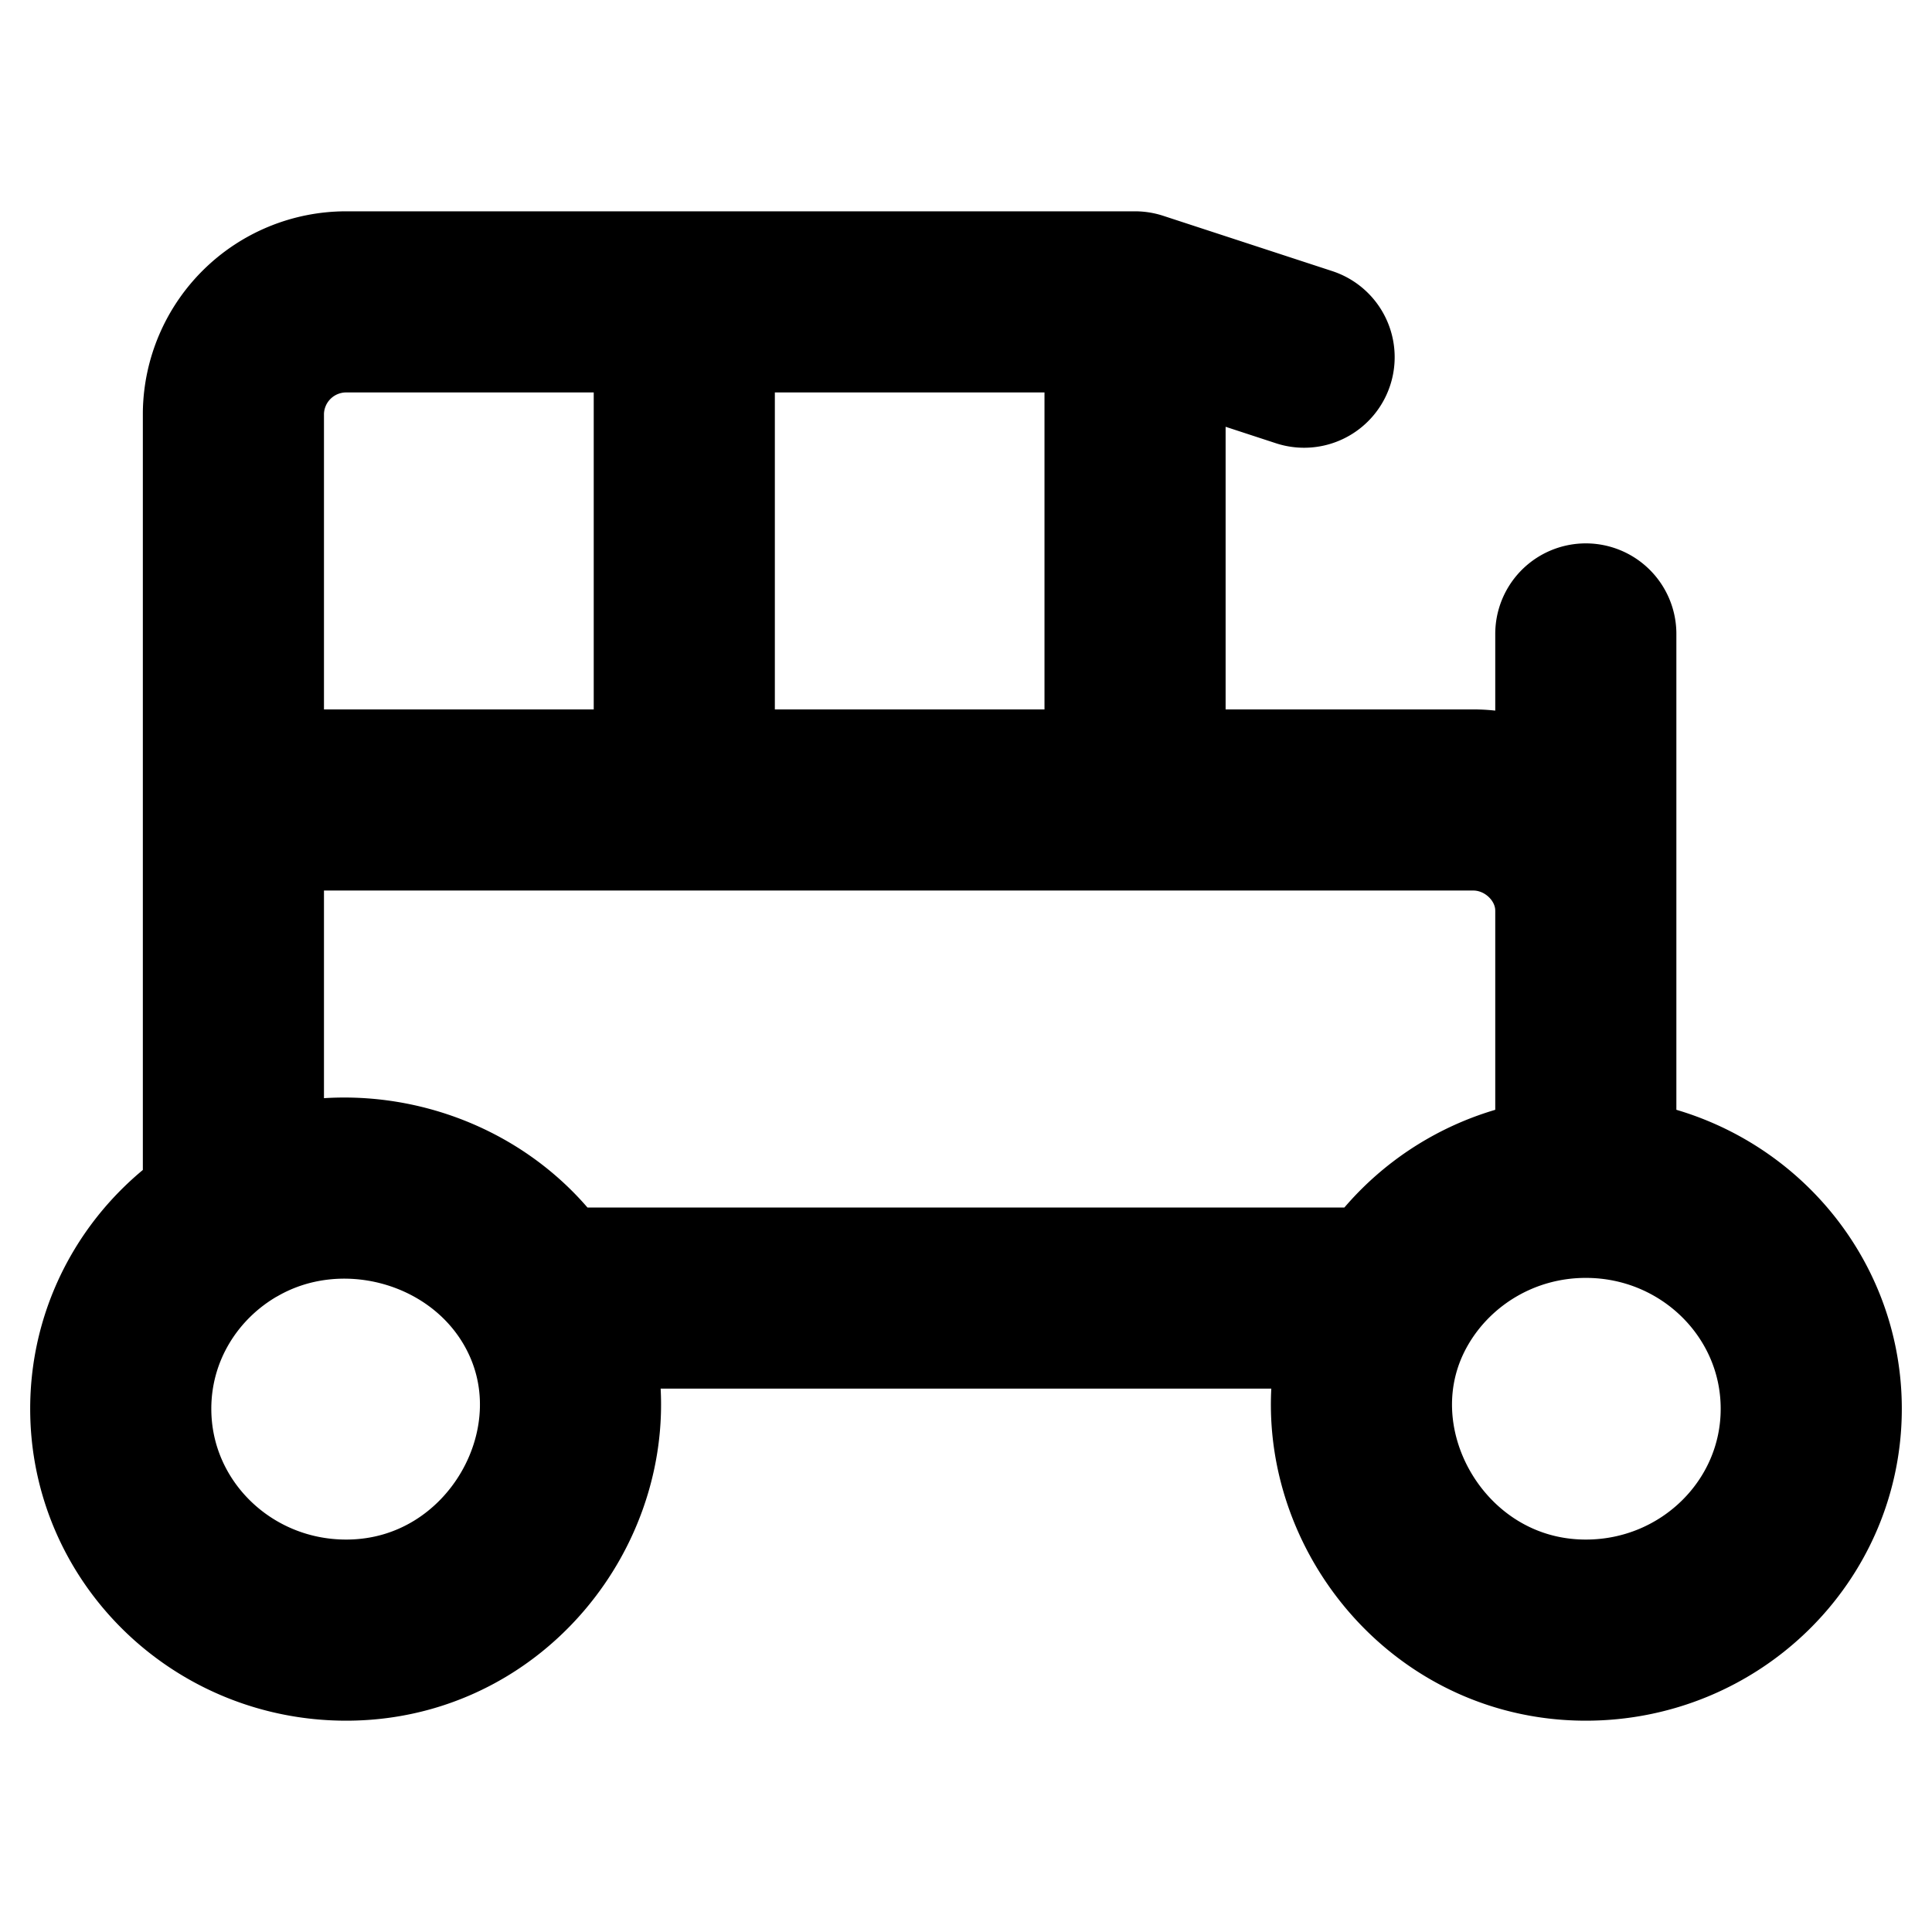 <svg width="16" height="16" viewBox="0 0 16 16" fill="none" xmlns="http://www.w3.org/2000/svg"><path d="M13.133 9.833V7.542m0 2.291c1.031 0 1.867.821 1.867 1.834 0 1.012-.836 1.833-1.867 1.833-1.419 0-2.313-1.569-1.617-2.75m1.617-.917c-.69 0-1.294.369-1.617.917m1.617-3.208V5.25m0 2.292c0-.5-.425-.917-.933-.917H9.4m0 0V2.5m0 4.125H5.667M9.4 2.5l1.4.458M9.4 2.5H5.667m0 4.125V2.5m0 4.125H1.933M5.667 2.5h-2.8a.934.934 0 0 0-.934.917v3.208m9.583 4.125H4.484m0 0c-.51-.865-1.675-1.169-2.55-.671m2.55.671c.695 1.181-.198 2.75-1.617 2.75C1.836 13.5 1 12.68 1 11.667c0-.679.375-1.271.933-1.588m0 0V6.625" stroke="#000" stroke-width="1.5" stroke-linecap="round" stroke-linejoin="round"/></svg>